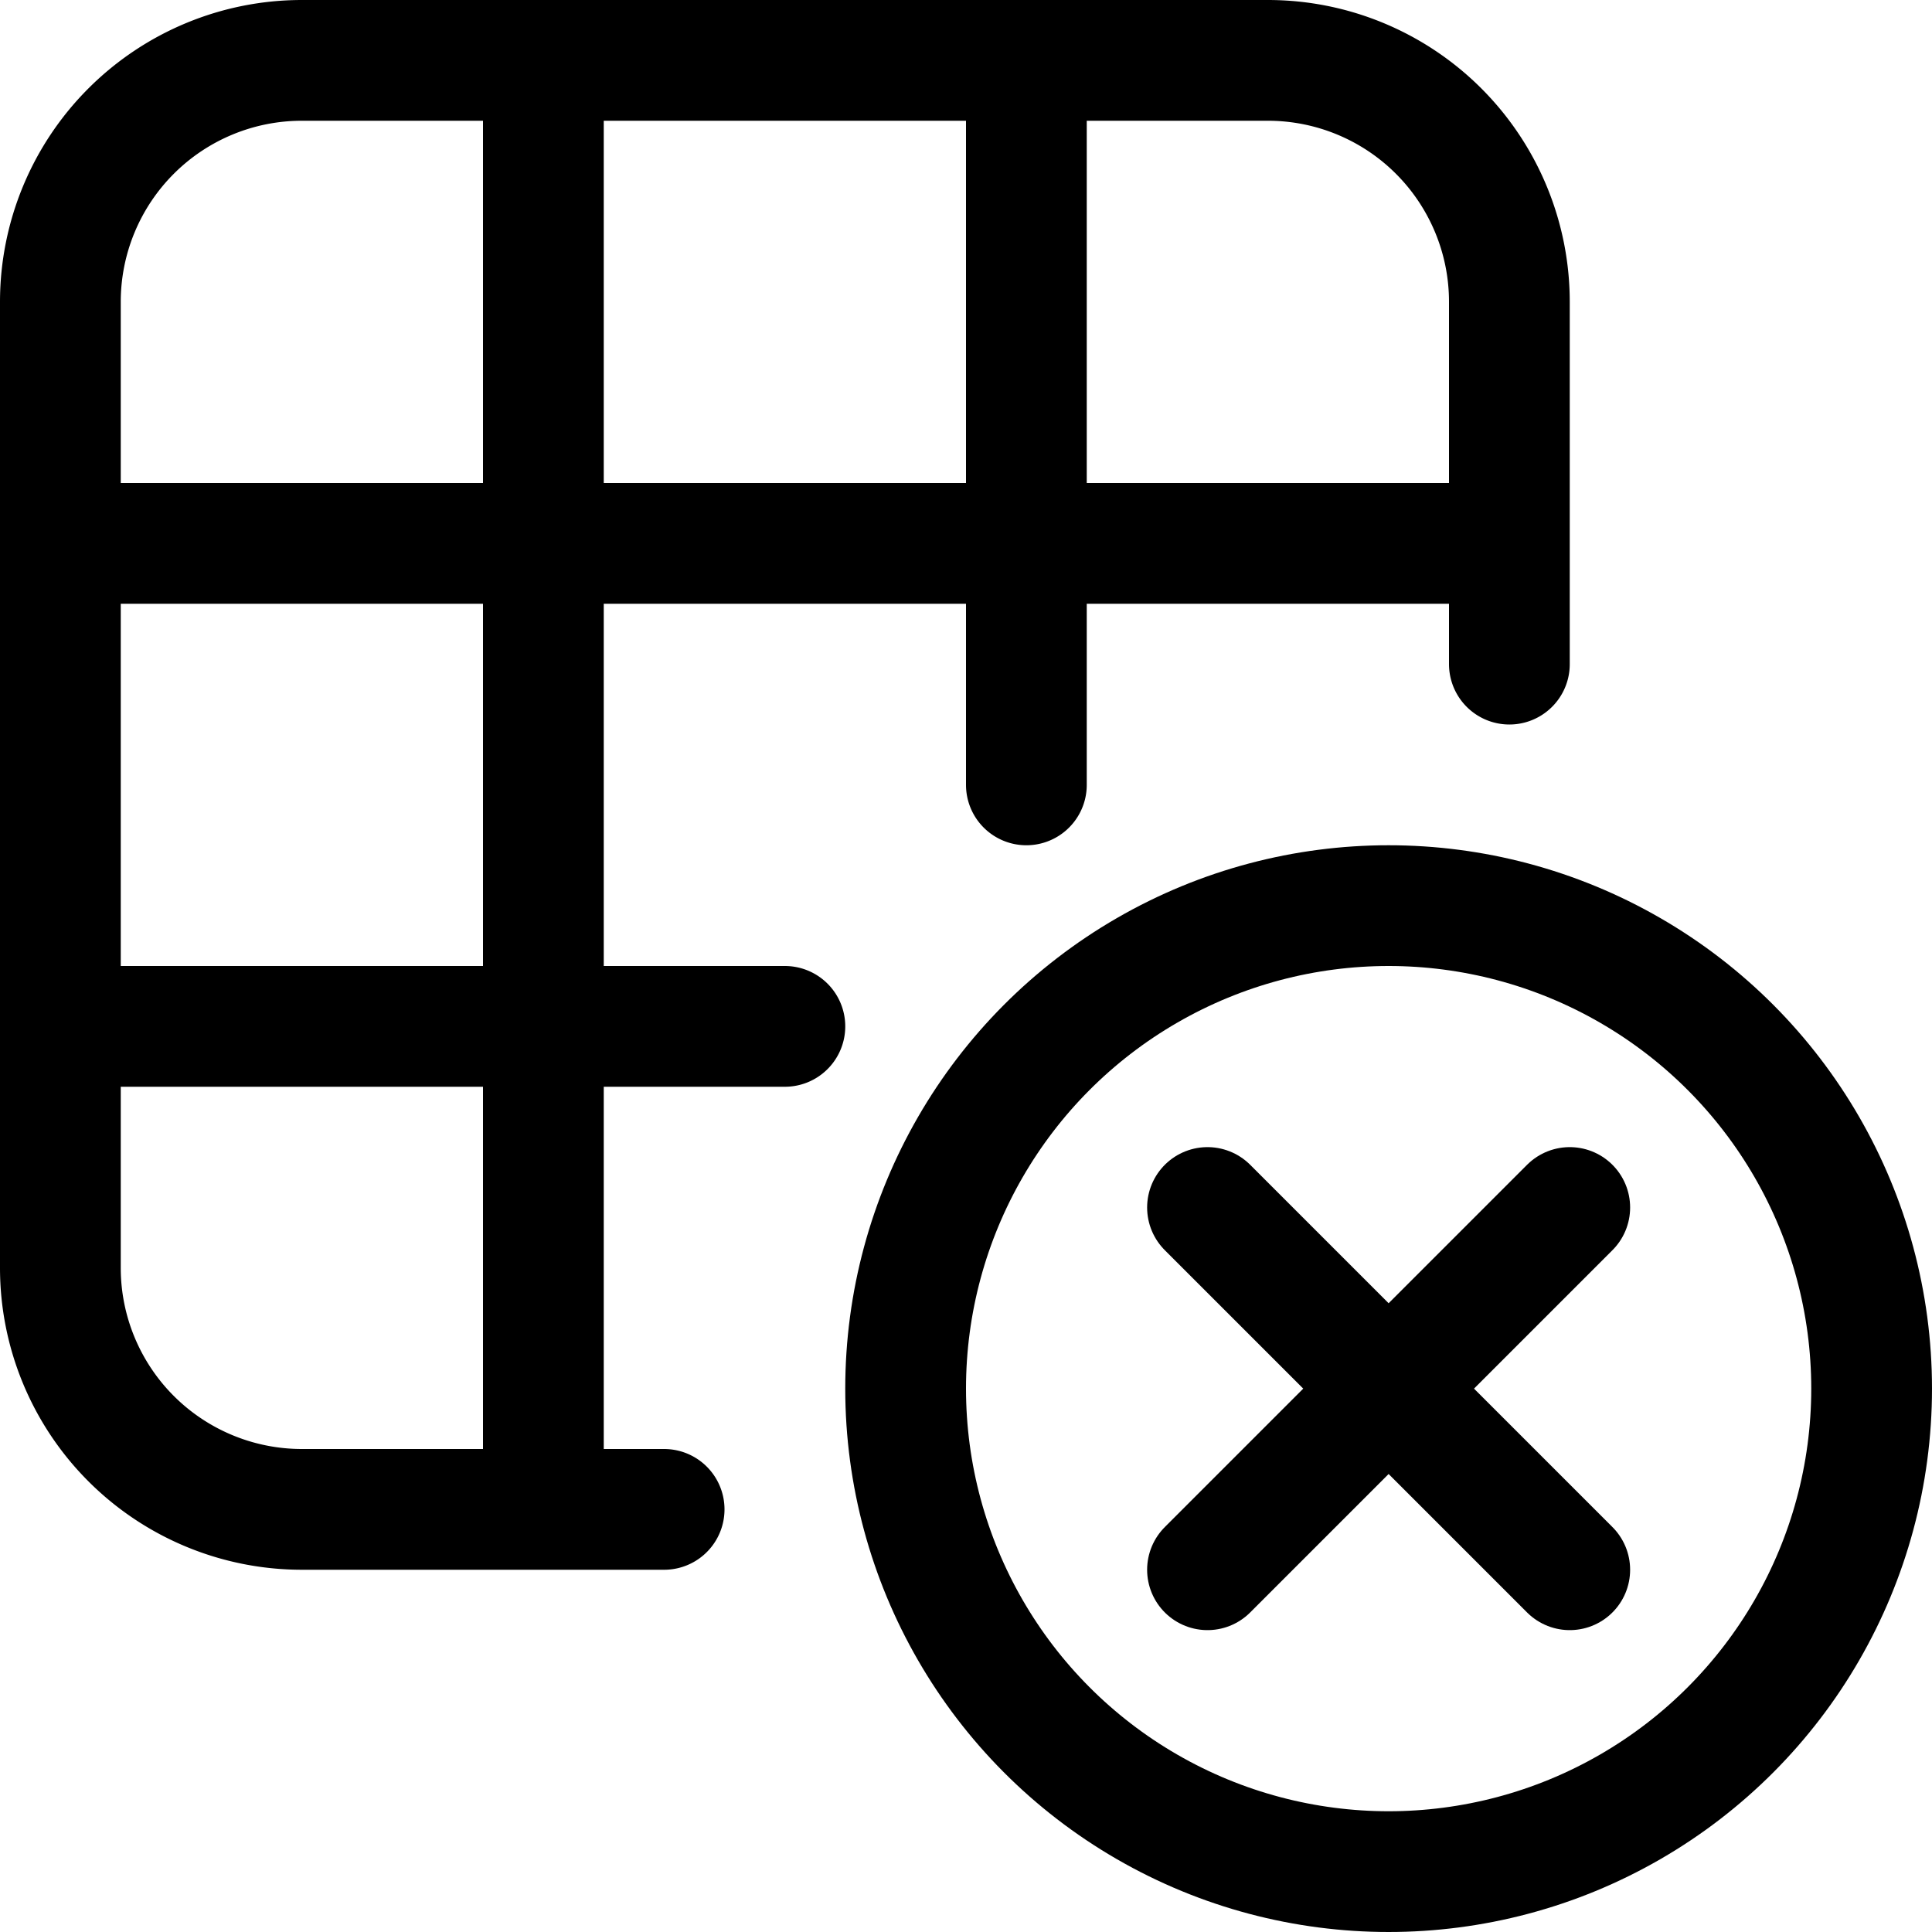 <svg xmlns="http://www.w3.org/2000/svg" viewBox="0 0 24 24" width="24" height="24"><defs><style>.a{fill:none;stroke:#000;stroke-linecap:round;stroke-linejoin:round;stroke-width:1.5px}</style></defs><title>layers-grid-remove</title><path class="a" d="M8.25 18.75h-4.5a3 3 0 0 1-3-3v-12a3 3 0 0 1 3-3h12a3 3 0 0 1 3 3v4.5m-12-7.5v18m6-18v9m6-3h-18m9 6h-9"/><circle class="a" cx="17.25" cy="17.25" r="6"/><path class="a" d="M19.5 15L15 19.5m0-4.5l4.5 4.5"/></svg>